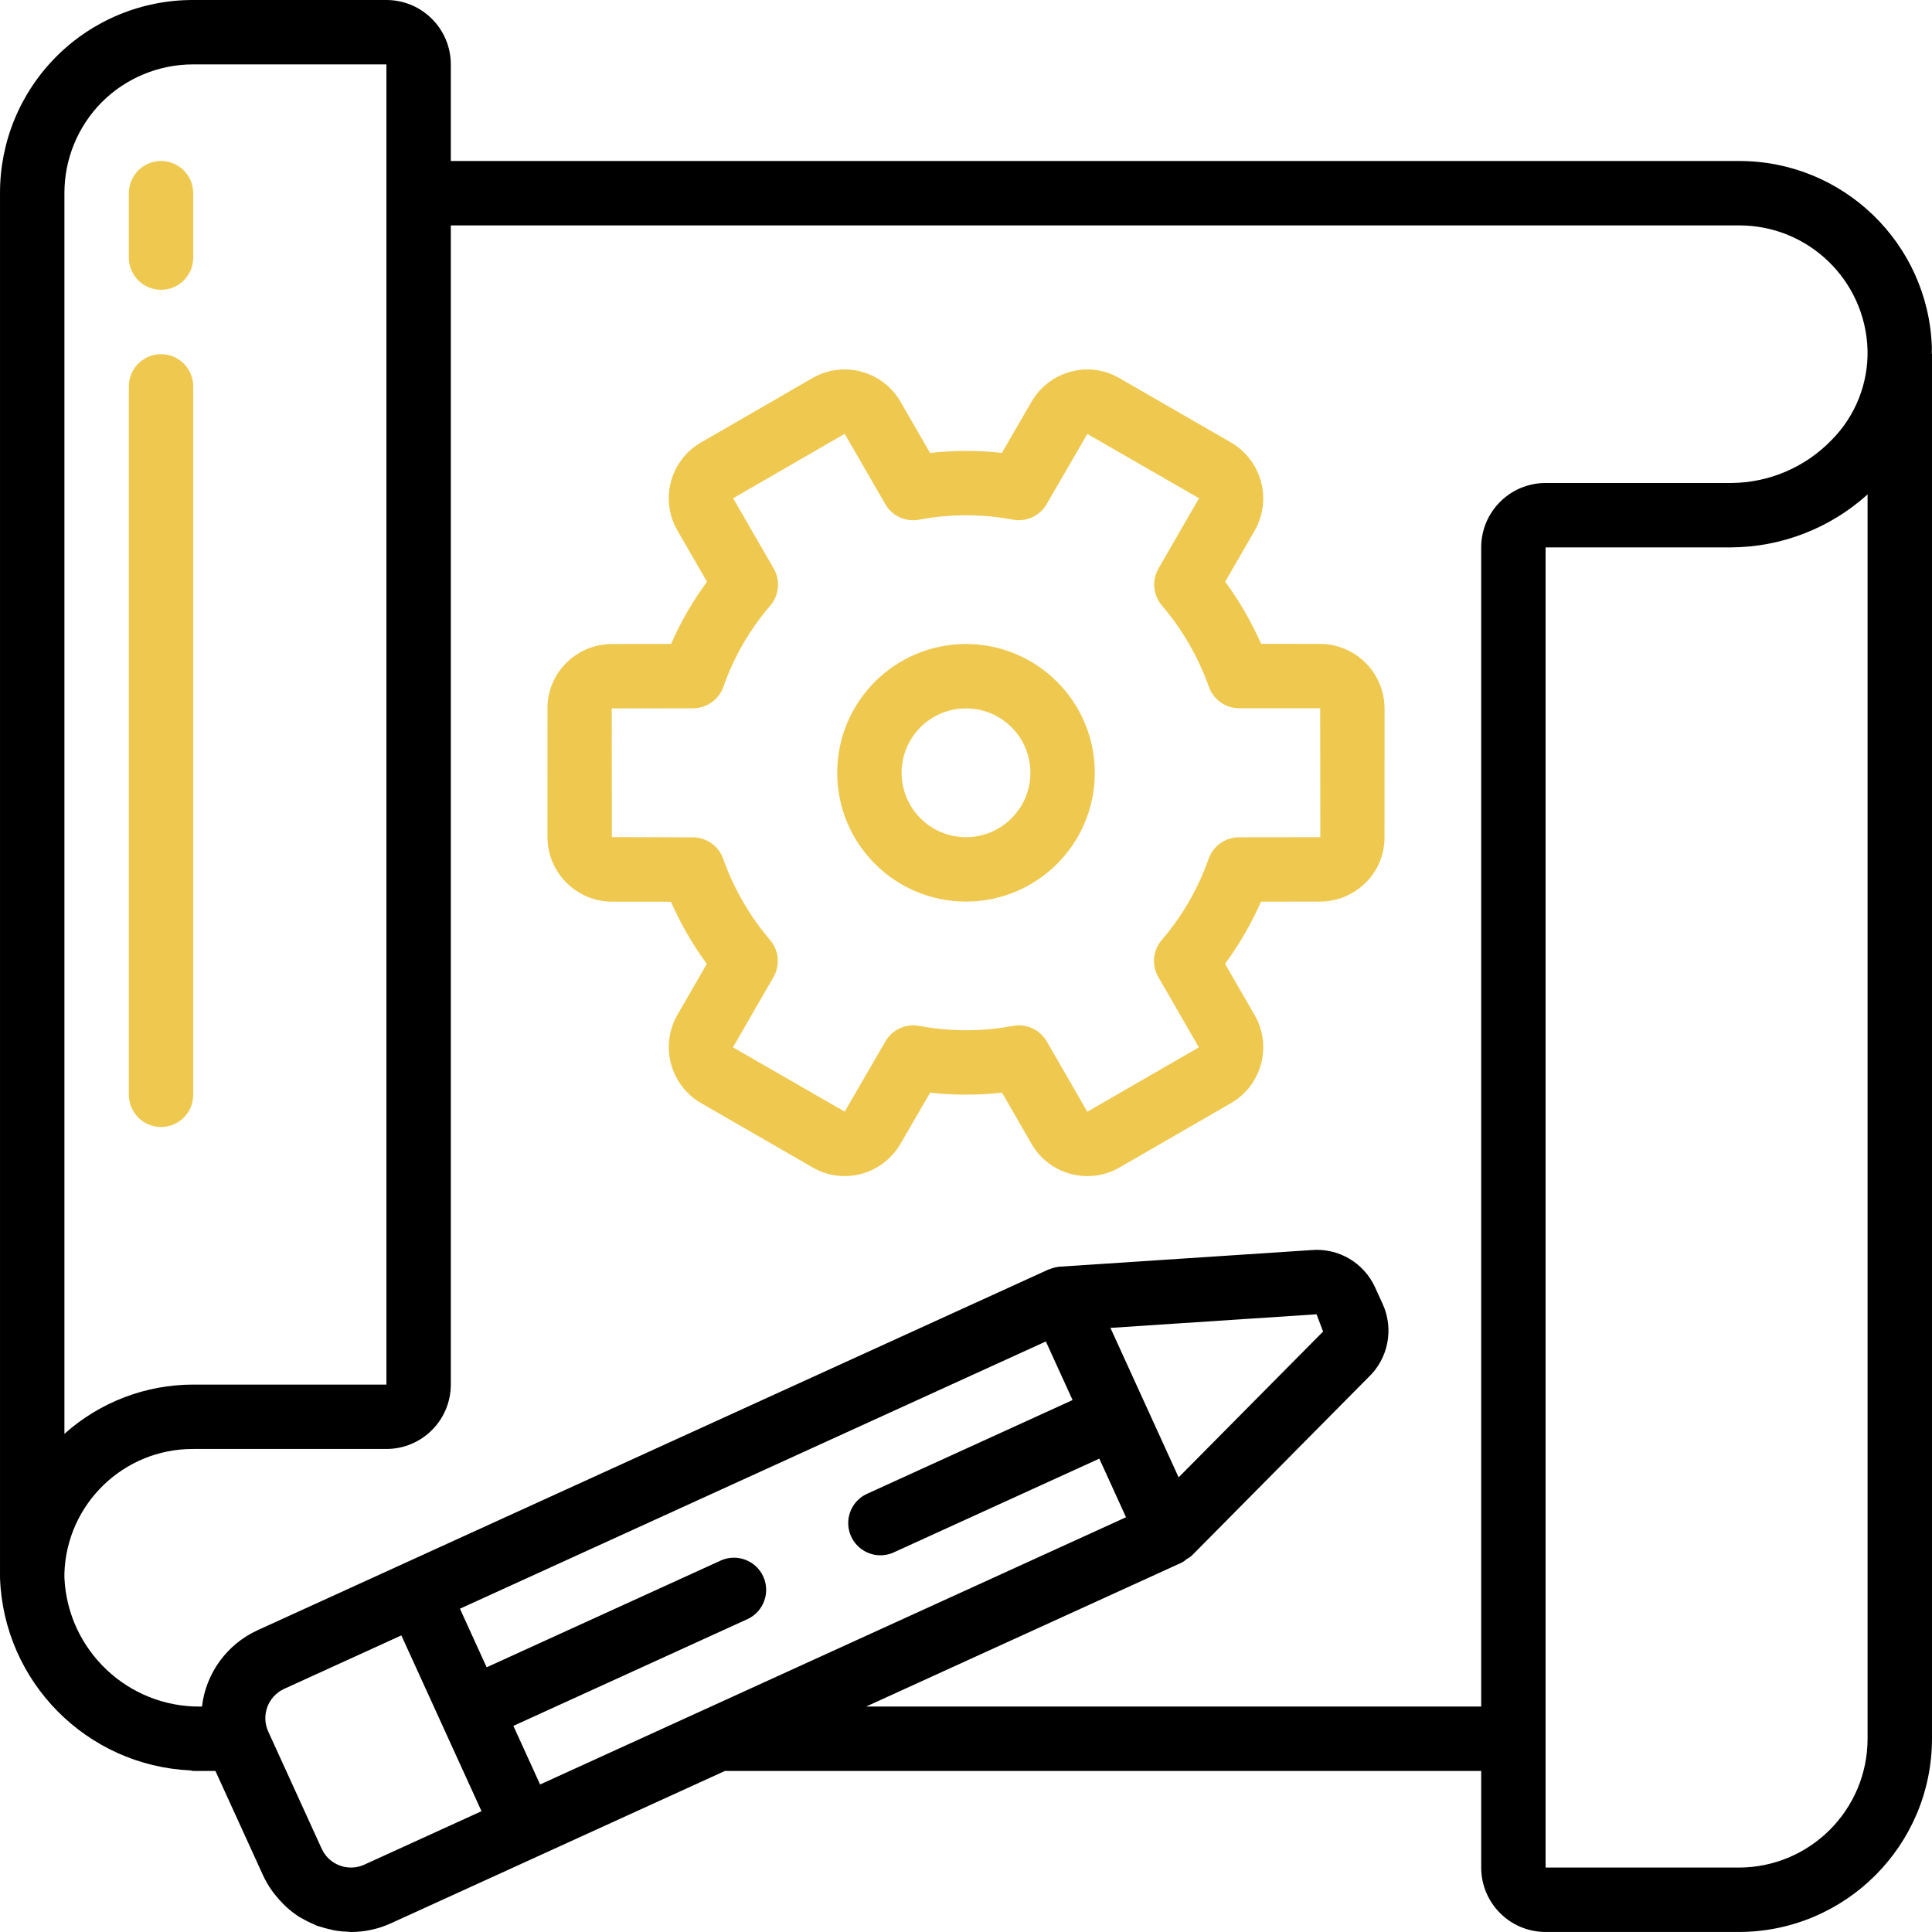 <svg width="140" height="140" viewBox="0 0 140 140" fill="none" xmlns="http://www.w3.org/2000/svg">
<g clip-path="url(#clip0)">
<path d="M11.67 81.666C12.958 81.666 14.002 80.621 14.002 79.332V27.999C14.002 26.711 12.958 25.666 11.67 25.666C10.38 25.666 9.336 26.711 9.336 27.999V79.332C9.336 80.621 10.38 81.666 11.67 81.666Z" fill="#EFC94F"/>
<path d="M11.67 21C12.958 21 14.002 19.955 14.002 18.666V14C14.002 12.711 12.958 11.667 11.67 11.667C10.381 11.667 9.336 12.711 9.336 14V18.666C9.336 19.955 10.381 21 11.67 21Z" fill="#EFC94F"/>
<path d="M70.001 46.666C64.846 46.666 60.668 50.845 60.668 55.999C60.668 61.154 64.846 65.332 70.001 65.332C75.156 65.332 79.334 61.154 79.334 55.999C79.329 50.847 75.153 46.672 70.001 46.666ZM70.001 60.666C67.424 60.666 65.335 58.577 65.335 55.999C65.335 53.422 67.424 51.333 70.001 51.333C72.578 51.333 74.668 53.422 74.668 55.999C74.665 58.575 72.577 60.664 70.001 60.666Z" fill="#EFC94F"/>
<path d="M95.703 46.658H95.674L91.385 46.656C90.686 45.064 89.814 43.554 88.784 42.153L90.941 38.411C92.19 36.174 91.416 33.348 89.201 32.061L81.144 27.416C80.081 26.787 78.81 26.611 77.616 26.927C76.415 27.242 75.387 28.021 74.759 29.094L72.599 32.819C70.871 32.625 69.125 32.626 67.397 32.824L65.251 29.105C63.959 26.875 61.108 26.112 58.875 27.397L50.794 32.063C48.565 33.353 47.8 36.205 49.084 38.438L51.232 42.156C50.198 43.555 49.325 45.066 48.628 46.66L44.317 46.666C43.076 46.675 41.888 47.176 41.015 48.058C40.148 48.926 39.666 50.105 39.675 51.333L39.67 60.649C39.675 63.225 41.752 65.316 44.328 65.34L48.617 65.343C48.967 66.139 49.36 66.914 49.794 67.667C50.228 68.419 50.703 69.147 51.217 69.846L49.059 73.59C47.811 75.827 48.587 78.65 50.802 79.936L58.855 84.579C59.918 85.21 61.19 85.387 62.385 85.071C63.587 84.756 64.615 83.976 65.243 82.904L67.402 79.177C69.131 79.372 70.876 79.371 72.606 79.174L74.751 82.893C75.368 83.966 76.389 84.748 77.585 85.064C77.983 85.171 78.393 85.226 78.804 85.226C79.62 85.226 80.421 85.01 81.126 84.601L89.207 79.934C91.436 78.643 92.201 75.792 90.917 73.56L88.771 69.842C89.804 68.443 90.678 66.932 91.373 65.338L95.684 65.332C96.926 65.324 98.114 64.823 98.987 63.94C99.853 63.071 100.336 61.892 100.327 60.666L100.331 51.35C100.329 48.784 98.269 46.695 95.703 46.658ZM89.778 60.673C88.785 60.675 87.902 61.306 87.577 62.243C86.82 64.394 85.67 66.386 84.184 68.116C83.54 68.868 83.441 69.943 83.935 70.801L86.874 75.893L78.792 80.56L75.853 75.468C75.435 74.745 74.665 74.301 73.832 74.301C73.688 74.301 73.545 74.314 73.403 74.341C71.161 74.76 68.861 74.761 66.618 74.343C65.644 74.154 64.656 74.605 64.16 75.464L61.209 80.552L53.115 75.893L56.051 70.803C56.547 69.944 56.446 68.867 55.799 68.116C54.321 66.379 53.172 64.388 52.408 62.239C52.08 61.304 51.198 60.678 50.207 60.678L44.339 60.66L44.328 51.333L50.224 51.324C51.217 51.323 52.1 50.693 52.425 49.754C53.181 47.603 54.332 45.612 55.817 43.883C56.462 43.131 56.562 42.054 56.067 41.198L53.127 36.106L61.209 31.438L64.15 36.531C64.642 37.39 65.626 37.843 66.599 37.658C68.841 37.235 71.141 37.234 73.383 37.655C74.359 37.843 75.344 37.393 75.842 36.534L78.793 31.445L86.885 36.106L83.949 41.195C83.454 42.053 83.555 43.131 84.201 43.883C85.68 45.618 86.831 47.61 87.596 49.76C87.923 50.694 88.806 51.32 89.797 51.321L95.665 51.324L95.674 60.666L89.778 60.673Z" fill="#EFC94F"/>
<path d="M139.99 25.159C139.736 17.621 133.542 11.646 125.999 11.667H32.668V4.666C32.664 2.09 30.577 0.002 28.001 -7.52771e-05H14.001C10.285 -0.01 6.718 1.462 4.091 4.09C1.463 6.717 -0.009 10.284 0.001 13.999V114.34C0.269 121.878 6.278 127.948 13.815 128.292C13.879 128.298 13.935 128.331 14.001 128.331H15.611L19.064 135.9C19.238 136.275 19.447 136.634 19.684 136.972C19.759 137.081 19.842 137.18 19.922 137.285C20.096 137.508 20.283 137.721 20.484 137.922C20.582 138.022 20.676 138.121 20.781 138.214C21.068 138.472 21.376 138.708 21.703 138.917C21.774 138.963 21.854 138.995 21.929 139.037C22.21 139.201 22.503 139.344 22.804 139.466C22.866 139.491 22.92 139.53 22.982 139.553C23.06 139.582 23.14 139.593 23.218 139.618C23.445 139.693 23.674 139.756 23.907 139.807C24.051 139.841 24.192 139.878 24.337 139.901C24.634 139.947 24.931 139.974 25.232 139.982C25.3 139.984 25.368 140 25.437 140C26.438 139.999 27.427 139.783 28.337 139.365L52.529 128.331H107.333V135.331C107.335 137.907 109.423 139.995 112 139.998H125.999C133.728 139.989 139.99 133.726 139.999 125.998V25.666C139.999 25.639 139.984 25.616 139.983 25.588C139.983 25.445 139.994 25.303 139.99 25.159ZM7.382 7.399C9.14 5.647 11.519 4.664 14.001 4.666H28.001V100.332H14.001C10.556 100.333 7.233 101.605 4.668 103.903V13.999C4.664 11.527 5.64 9.154 7.382 7.399ZM85.407 107.055L80.466 96.223L95.403 95.238L95.876 96.489L85.407 107.055ZM75.787 97.207L77.723 101.454L62.863 108.232C62.092 108.57 61.562 109.297 61.477 110.135C61.393 110.972 61.767 111.79 62.455 112.276C63.143 112.761 64.039 112.838 64.799 112.477L79.66 105.698L81.596 109.945L51.123 123.844L51.081 123.863L39.138 129.311L37.201 125.064L54.186 117.318C55.337 116.772 55.838 115.401 55.308 114.241C54.779 113.082 53.416 112.561 52.249 113.073L35.265 120.819L33.329 116.573L75.787 97.207ZM26.401 135.12C25.23 135.654 23.846 135.138 23.311 133.966L19.437 125.474C18.904 124.301 19.419 122.918 20.591 122.381L29.084 118.507L31.987 124.874V124.877L31.989 124.88L34.892 131.246L26.401 135.12ZM62.76 123.664L85.656 113.221C85.773 113.152 85.885 113.072 85.986 112.982C86.113 112.914 86.234 112.833 86.346 112.741L99.125 99.839C100.598 98.472 101.027 96.314 100.192 94.487L99.651 93.304C98.841 91.499 96.974 90.409 95.004 90.588L76.789 91.788C76.537 91.809 76.289 91.872 76.056 91.975C76.029 91.986 76 91.982 75.975 91.994L18.654 118.137C16.442 119.153 14.92 121.247 14.636 123.664H14.561C9.286 123.73 4.909 119.601 4.668 114.331V113.992C4.837 108.964 8.971 104.981 14.001 104.998H28.001C30.577 104.996 32.664 102.908 32.668 100.332V16.333H125.999C131.029 16.314 135.162 20.298 135.328 25.326C135.394 27.775 134.454 30.144 132.728 31.883C130.817 33.862 128.188 34.986 125.436 34.999H112C109.423 35.002 107.335 37.09 107.333 39.666V123.664H62.76ZM125.999 135.331H112V39.666H125.436C129.094 39.648 132.618 38.281 135.332 35.827V125.998C135.327 131.151 131.152 135.326 125.999 135.331Z" fill="black"/>
</g>
<defs>
<clipPath id="clip0">
<rect width="140" height="140" fill="white"/>
</clipPath>
</defs>
</svg>
